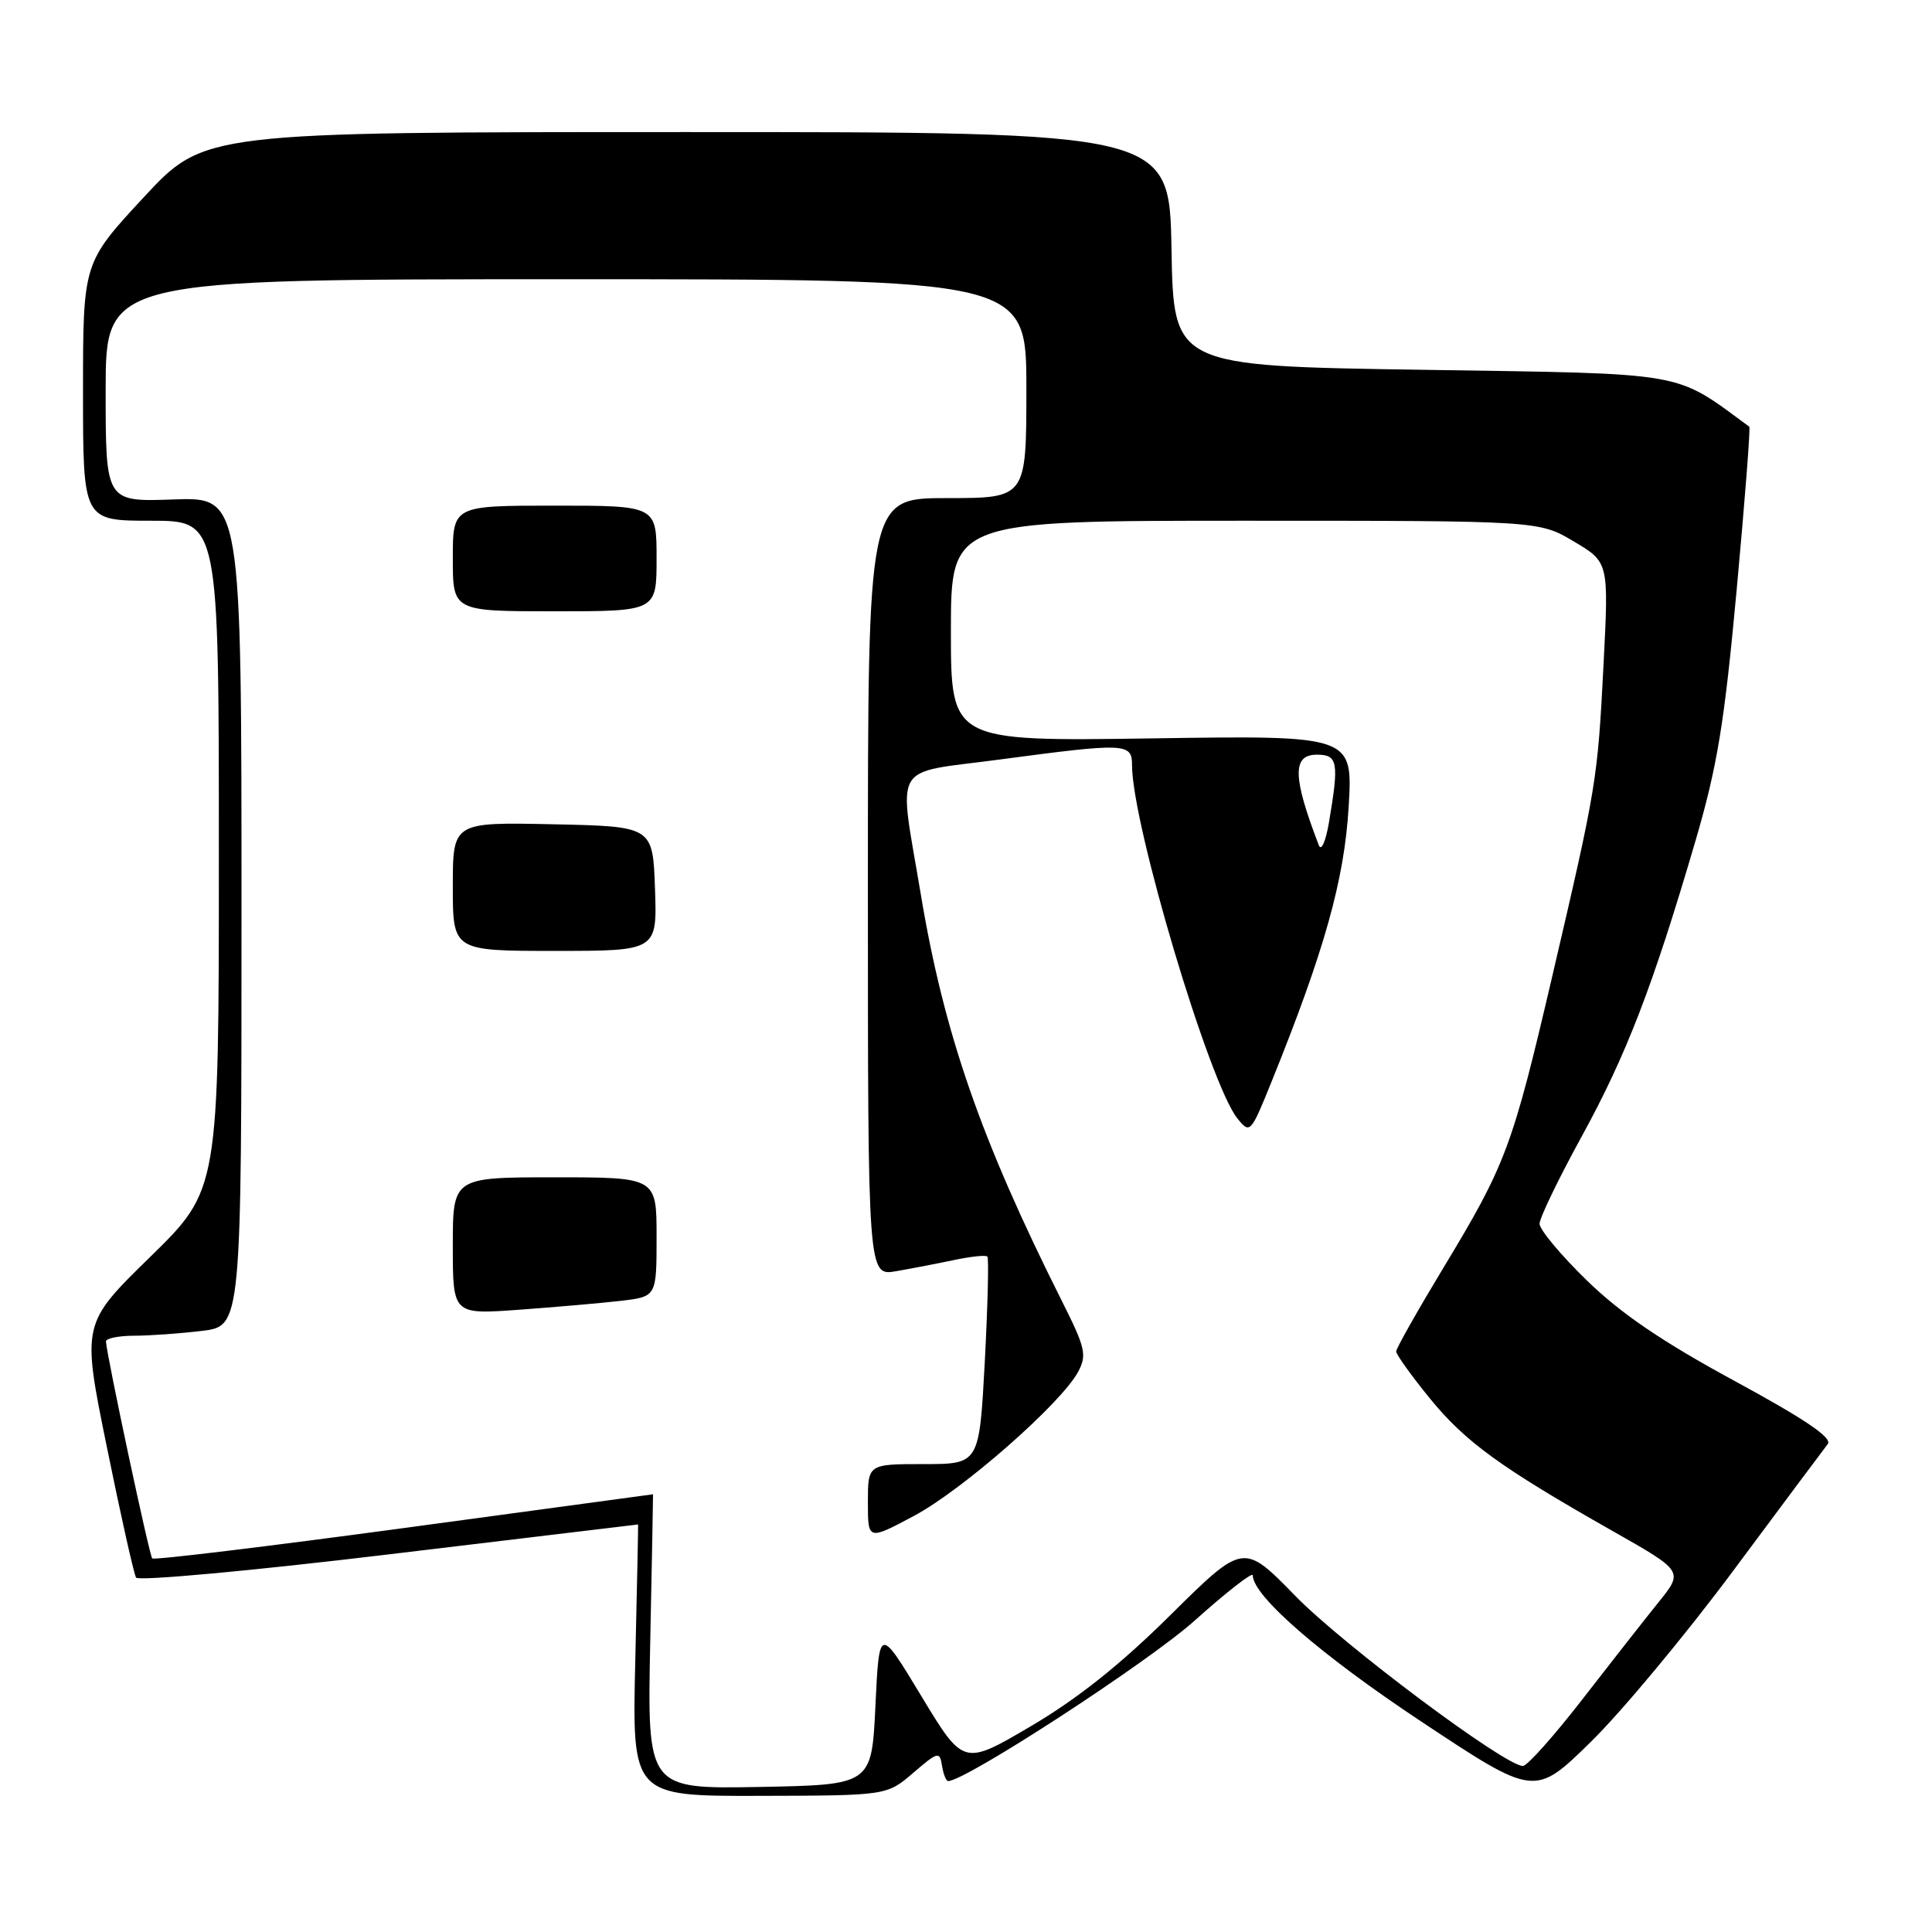<?xml version="1.0" encoding="UTF-8" standalone="no"?>
<!DOCTYPE svg PUBLIC "-//W3C//DTD SVG 1.1//EN" "http://www.w3.org/Graphics/SVG/1.1/DTD/svg11.dtd" >
<svg xmlns="http://www.w3.org/2000/svg" xmlns:xlink="http://www.w3.org/1999/xlink" version="1.1" viewBox="0 0 256 256">
 <g >
 <path fill="currentColor"
d=" M 121.00 234.92 C 124.29 232.09 124.52 232.04 124.82 233.96 C 125.00 235.08 125.36 236.00 125.63 236.00 C 127.94 236.00 152.11 220.27 158.25 214.78 C 162.51 210.96 166.00 208.24 166.00 208.74 C 166.00 211.46 175.03 219.30 188.32 228.11 C 203.36 238.09 203.36 238.09 210.80 230.80 C 214.90 226.78 223.43 216.53 229.76 208.00 C 236.10 199.47 241.69 191.98 242.19 191.34 C 242.83 190.52 239.16 188.04 229.80 182.96 C 220.19 177.74 214.77 174.05 210.25 169.65 C 206.81 166.30 204.00 162.93 204.00 162.16 C 204.00 161.39 206.50 156.21 209.56 150.63 C 215.50 139.80 219.01 130.69 224.63 111.52 C 227.56 101.53 228.48 95.90 230.12 78.13 C 231.20 66.37 231.96 56.66 231.79 56.54 C 221.68 49.13 224.06 49.55 188.50 49.00 C 155.50 48.50 155.50 48.50 155.23 33.00 C 154.95 17.50 154.95 17.50 91.01 17.50 C 27.06 17.50 27.06 17.50 19.03 26.16 C 11.00 34.82 11.00 34.82 11.00 51.91 C 11.00 69.00 11.00 69.00 20.00 69.00 C 29.00 69.00 29.00 69.00 29.00 113.32 C 29.00 157.64 29.00 157.64 19.92 166.53 C 10.83 175.41 10.83 175.41 14.17 191.79 C 16.00 200.80 17.74 208.56 18.03 209.04 C 18.33 209.52 33.40 208.14 51.53 205.96 C 69.66 203.79 84.52 202.01 84.55 202.00 C 84.58 202.00 84.41 210.10 84.18 220.00 C 83.75 238.00 83.75 238.00 100.63 237.96 C 117.50 237.92 117.50 237.92 121.00 234.92 Z  M 86.16 217.53 C 86.38 206.79 86.55 198.00 86.53 198.00 C 86.51 198.01 71.67 200.01 53.55 202.47 C 35.42 204.92 20.40 206.74 20.17 206.50 C 19.79 206.12 14.15 179.66 14.04 177.75 C 14.02 177.34 15.69 177.00 17.75 176.99 C 19.81 176.99 23.86 176.70 26.75 176.35 C 32.00 175.72 32.00 175.72 32.00 120.79 C 32.00 65.86 32.00 65.86 23.00 66.18 C 14.00 66.50 14.00 66.50 14.00 51.75 C 14.00 37.00 14.00 37.00 75.00 37.00 C 136.00 37.00 136.00 37.00 136.00 51.50 C 136.00 66.00 136.00 66.00 125.50 66.00 C 115.00 66.00 115.00 66.00 115.00 117.55 C 115.00 169.09 115.00 169.09 118.75 168.44 C 120.81 168.08 124.29 167.41 126.47 166.95 C 128.66 166.49 130.62 166.28 130.83 166.50 C 131.04 166.71 130.88 172.98 130.49 180.44 C 129.76 194.00 129.76 194.00 122.38 194.00 C 115.00 194.00 115.00 194.00 115.00 199.06 C 115.00 204.12 115.00 204.12 121.11 200.86 C 127.55 197.43 140.61 185.96 142.86 181.77 C 144.04 179.55 143.83 178.60 140.71 172.40 C 129.96 150.99 125.08 136.93 122.01 118.50 C 119.04 100.68 117.94 102.58 132.39 100.65 C 149.20 98.41 150.00 98.44 150.00 101.39 C 150.00 109.23 160.27 143.64 163.97 148.21 C 165.63 150.26 165.72 150.17 168.46 143.40 C 175.48 126.03 178.12 116.64 178.70 106.97 C 179.27 97.44 179.27 97.44 152.63 97.84 C 126.00 98.23 126.00 98.23 126.00 83.62 C 126.00 69.00 126.00 69.00 164.96 69.00 C 203.92 69.00 203.92 69.00 208.55 71.75 C 213.17 74.50 213.17 74.50 212.48 88.00 C 211.68 103.49 211.59 104.03 205.65 129.50 C 200.40 151.98 199.52 154.33 191.30 167.92 C 187.84 173.65 185.00 178.67 185.00 179.07 C 185.00 179.48 187.00 182.27 189.45 185.28 C 194.17 191.07 198.83 194.45 213.79 202.93 C 223.08 208.20 223.08 208.20 219.73 212.35 C 217.89 214.63 213.34 220.44 209.61 225.25 C 205.88 230.06 202.36 234.00 201.79 234.00 C 199.42 234.00 178.01 218.00 171.63 211.46 C 164.77 204.43 164.77 204.43 155.13 213.96 C 148.49 220.55 142.74 225.12 136.58 228.74 C 127.67 233.98 127.67 233.98 122.08 224.74 C 116.50 215.50 116.50 215.50 116.00 226.00 C 115.50 236.50 115.50 236.50 100.63 236.78 C 85.76 237.05 85.76 237.05 86.16 217.53 Z  M 82.25 172.37 C 87.00 171.81 87.00 171.81 87.00 163.91 C 87.00 156.00 87.00 156.00 73.50 156.00 C 60.00 156.00 60.00 156.00 60.00 165.09 C 60.00 174.18 60.00 174.18 68.75 173.55 C 73.56 173.20 79.64 172.67 82.25 172.37 Z  M 86.79 117.75 C 86.50 109.50 86.50 109.50 73.25 109.22 C 60.00 108.94 60.00 108.94 60.00 117.47 C 60.00 126.00 60.00 126.00 73.54 126.00 C 87.08 126.00 87.08 126.00 86.79 117.75 Z  M 87.00 74.00 C 87.00 67.00 87.00 67.00 73.50 67.00 C 60.00 67.00 60.00 67.00 60.00 74.00 C 60.00 81.00 60.00 81.00 73.50 81.00 C 87.00 81.00 87.00 81.00 87.00 74.00 Z  M 174.75 112.00 C 171.27 102.94 171.21 100.00 174.50 100.00 C 177.27 100.00 177.45 100.99 176.09 109.00 C 175.66 111.52 175.07 112.84 174.75 112.00 Z "/>
</g>
</svg>